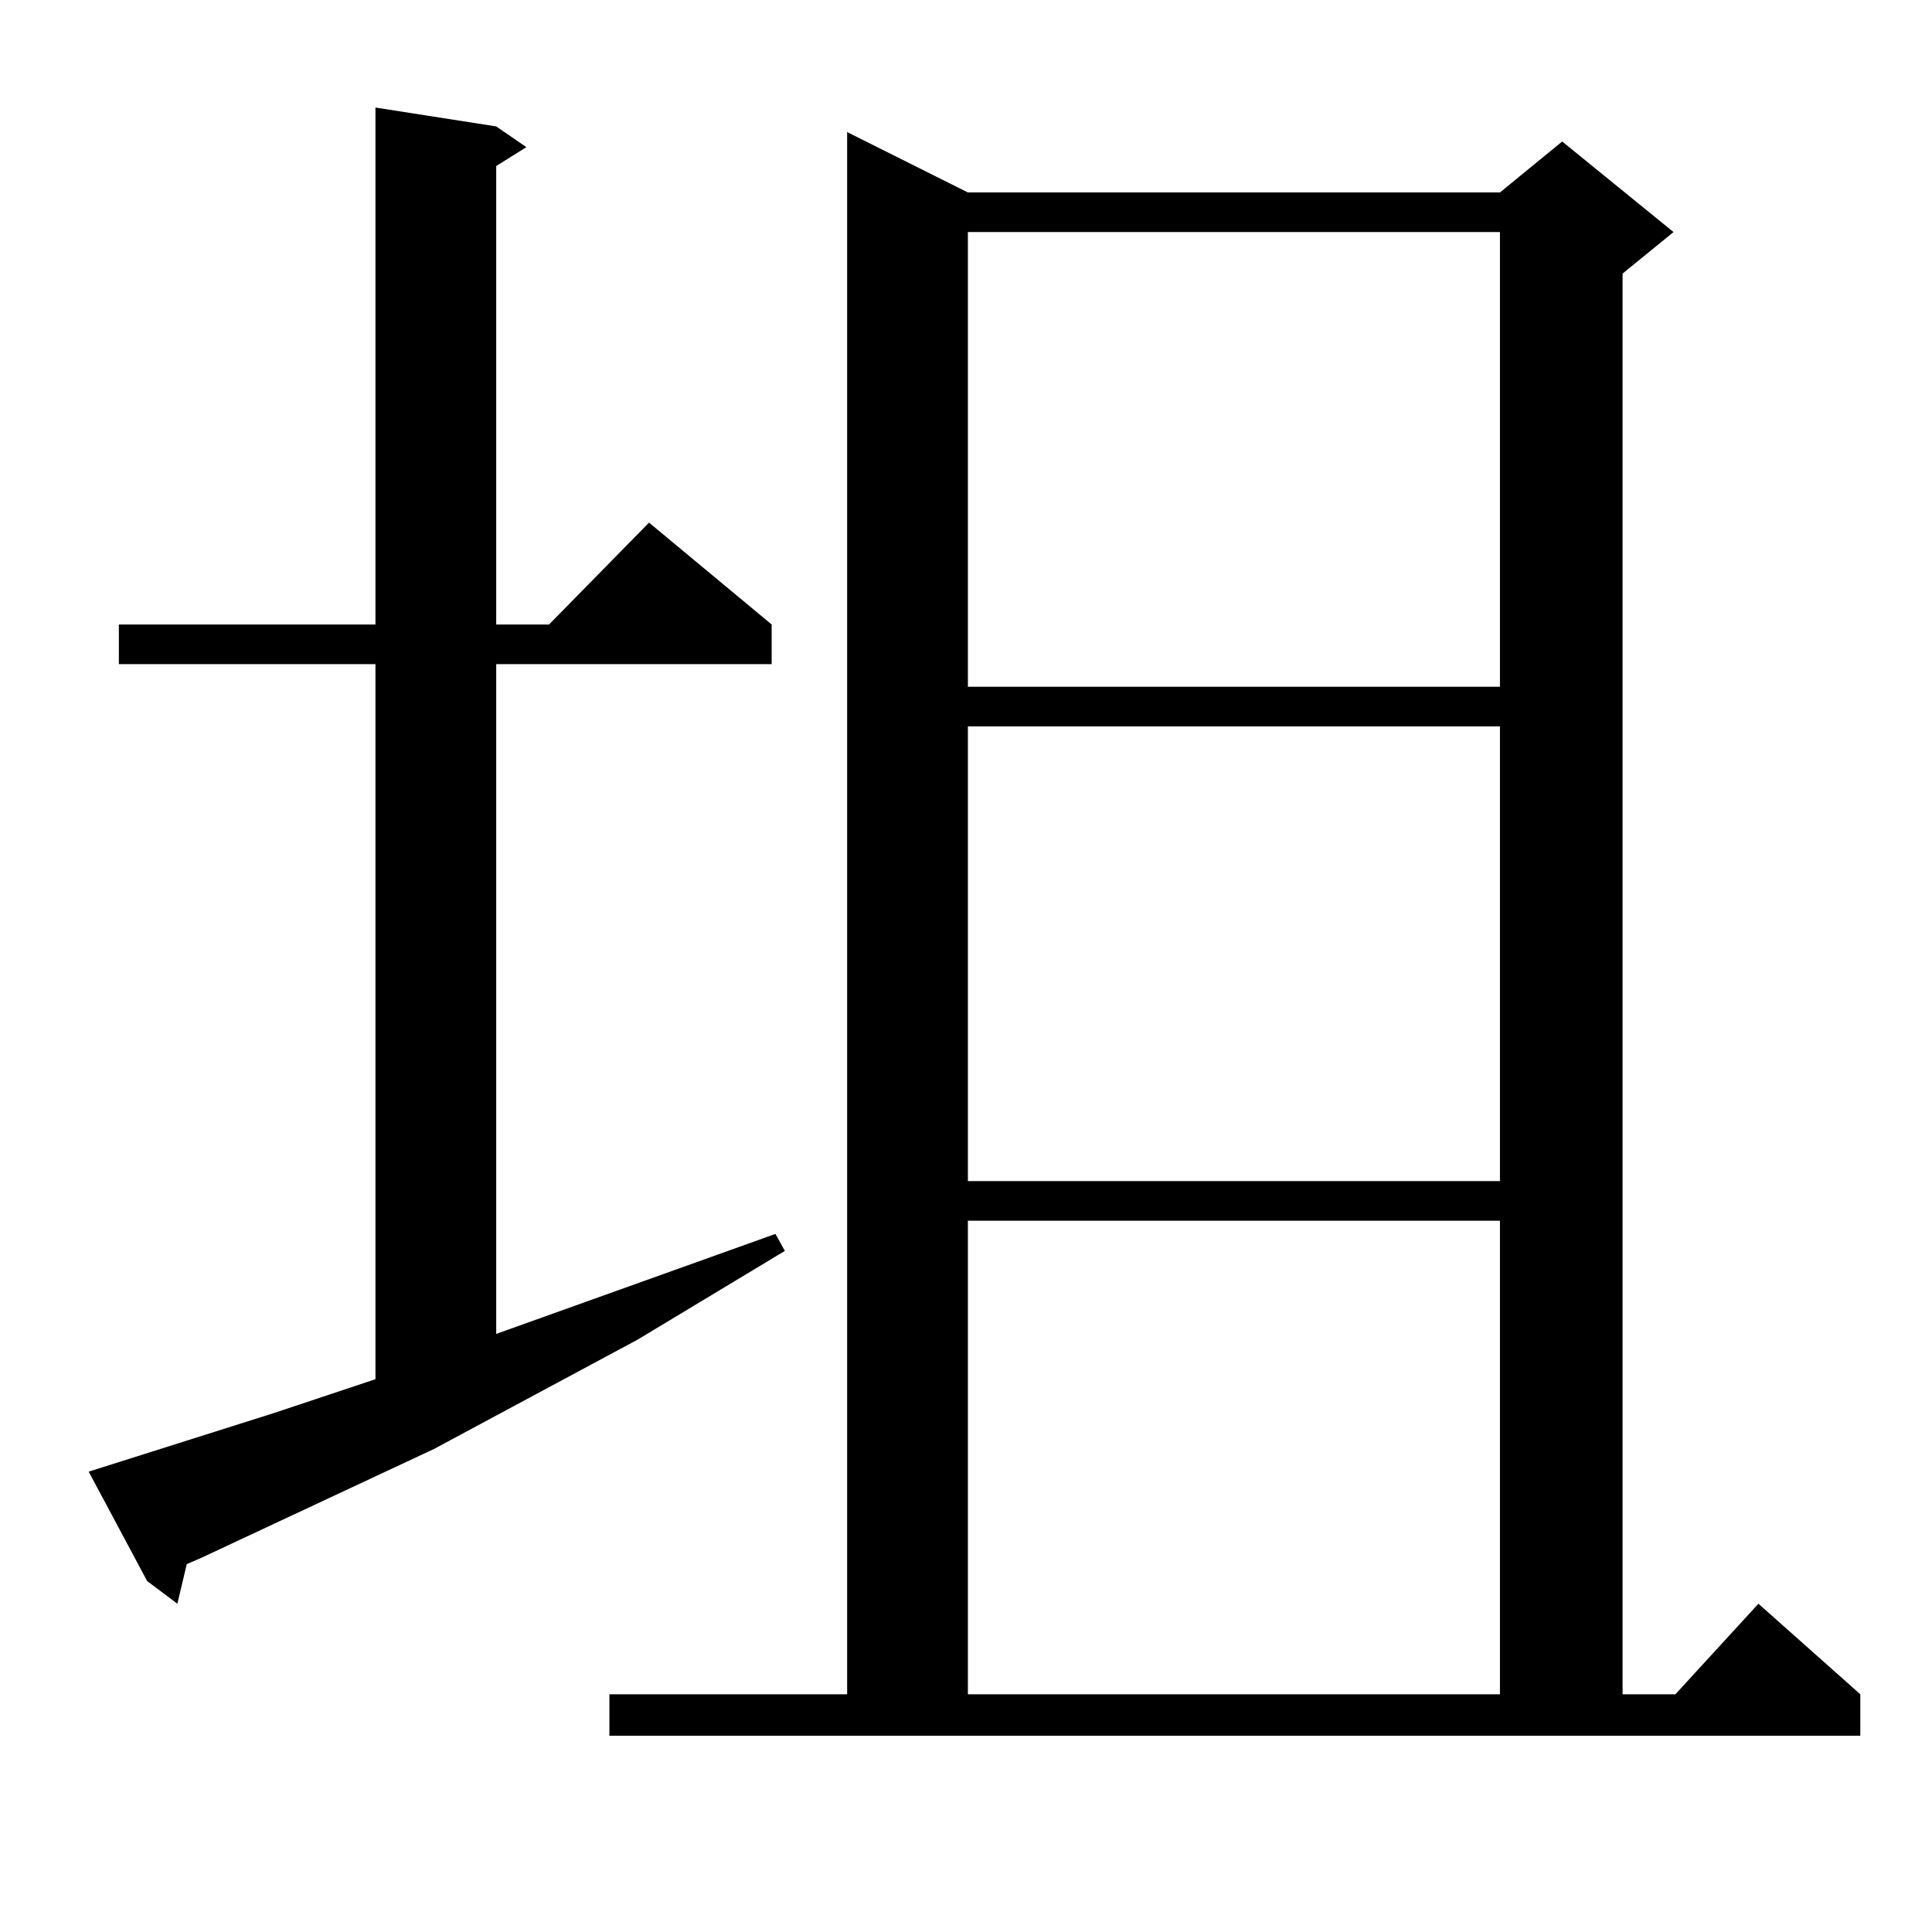 <?xml version="1.0" standalone="no"?>
<!DOCTYPE svg PUBLIC "-//W3C//DTD SVG 1.1//EN" "http://www.w3.org/Graphics/SVG/1.1/DTD/svg11.dtd" >
<svg xmlns="http://www.w3.org/2000/svg" xmlns:xlink="http://www.w3.org/1999/xlink" version="1.1" viewBox="0 -144 1024 1024">
  <g transform="matrix(1 0 0 -1 0 880)">
   <path fill="currentColor"
d="M323 126h126v828l64 -32h282l33 27l59 -48l-27 -22v-753h28l44 48l54 -48v-22h-663v22zM513 377v-251h282v251h-282zM47 244l98 31l54 18v379h-136v21h136v274l64 -10l16 -11l-16 -10v-243h28l53 54l65 -54v-21h-146v-355l148 53l5 -9l-78 -47l-108 -58l-124 -58l-7 -3
l-5 -21l-16 12zM513 639v-241h282v241h-282zM513 901v-241h282v241h-282z" />
  </g>

</svg>
